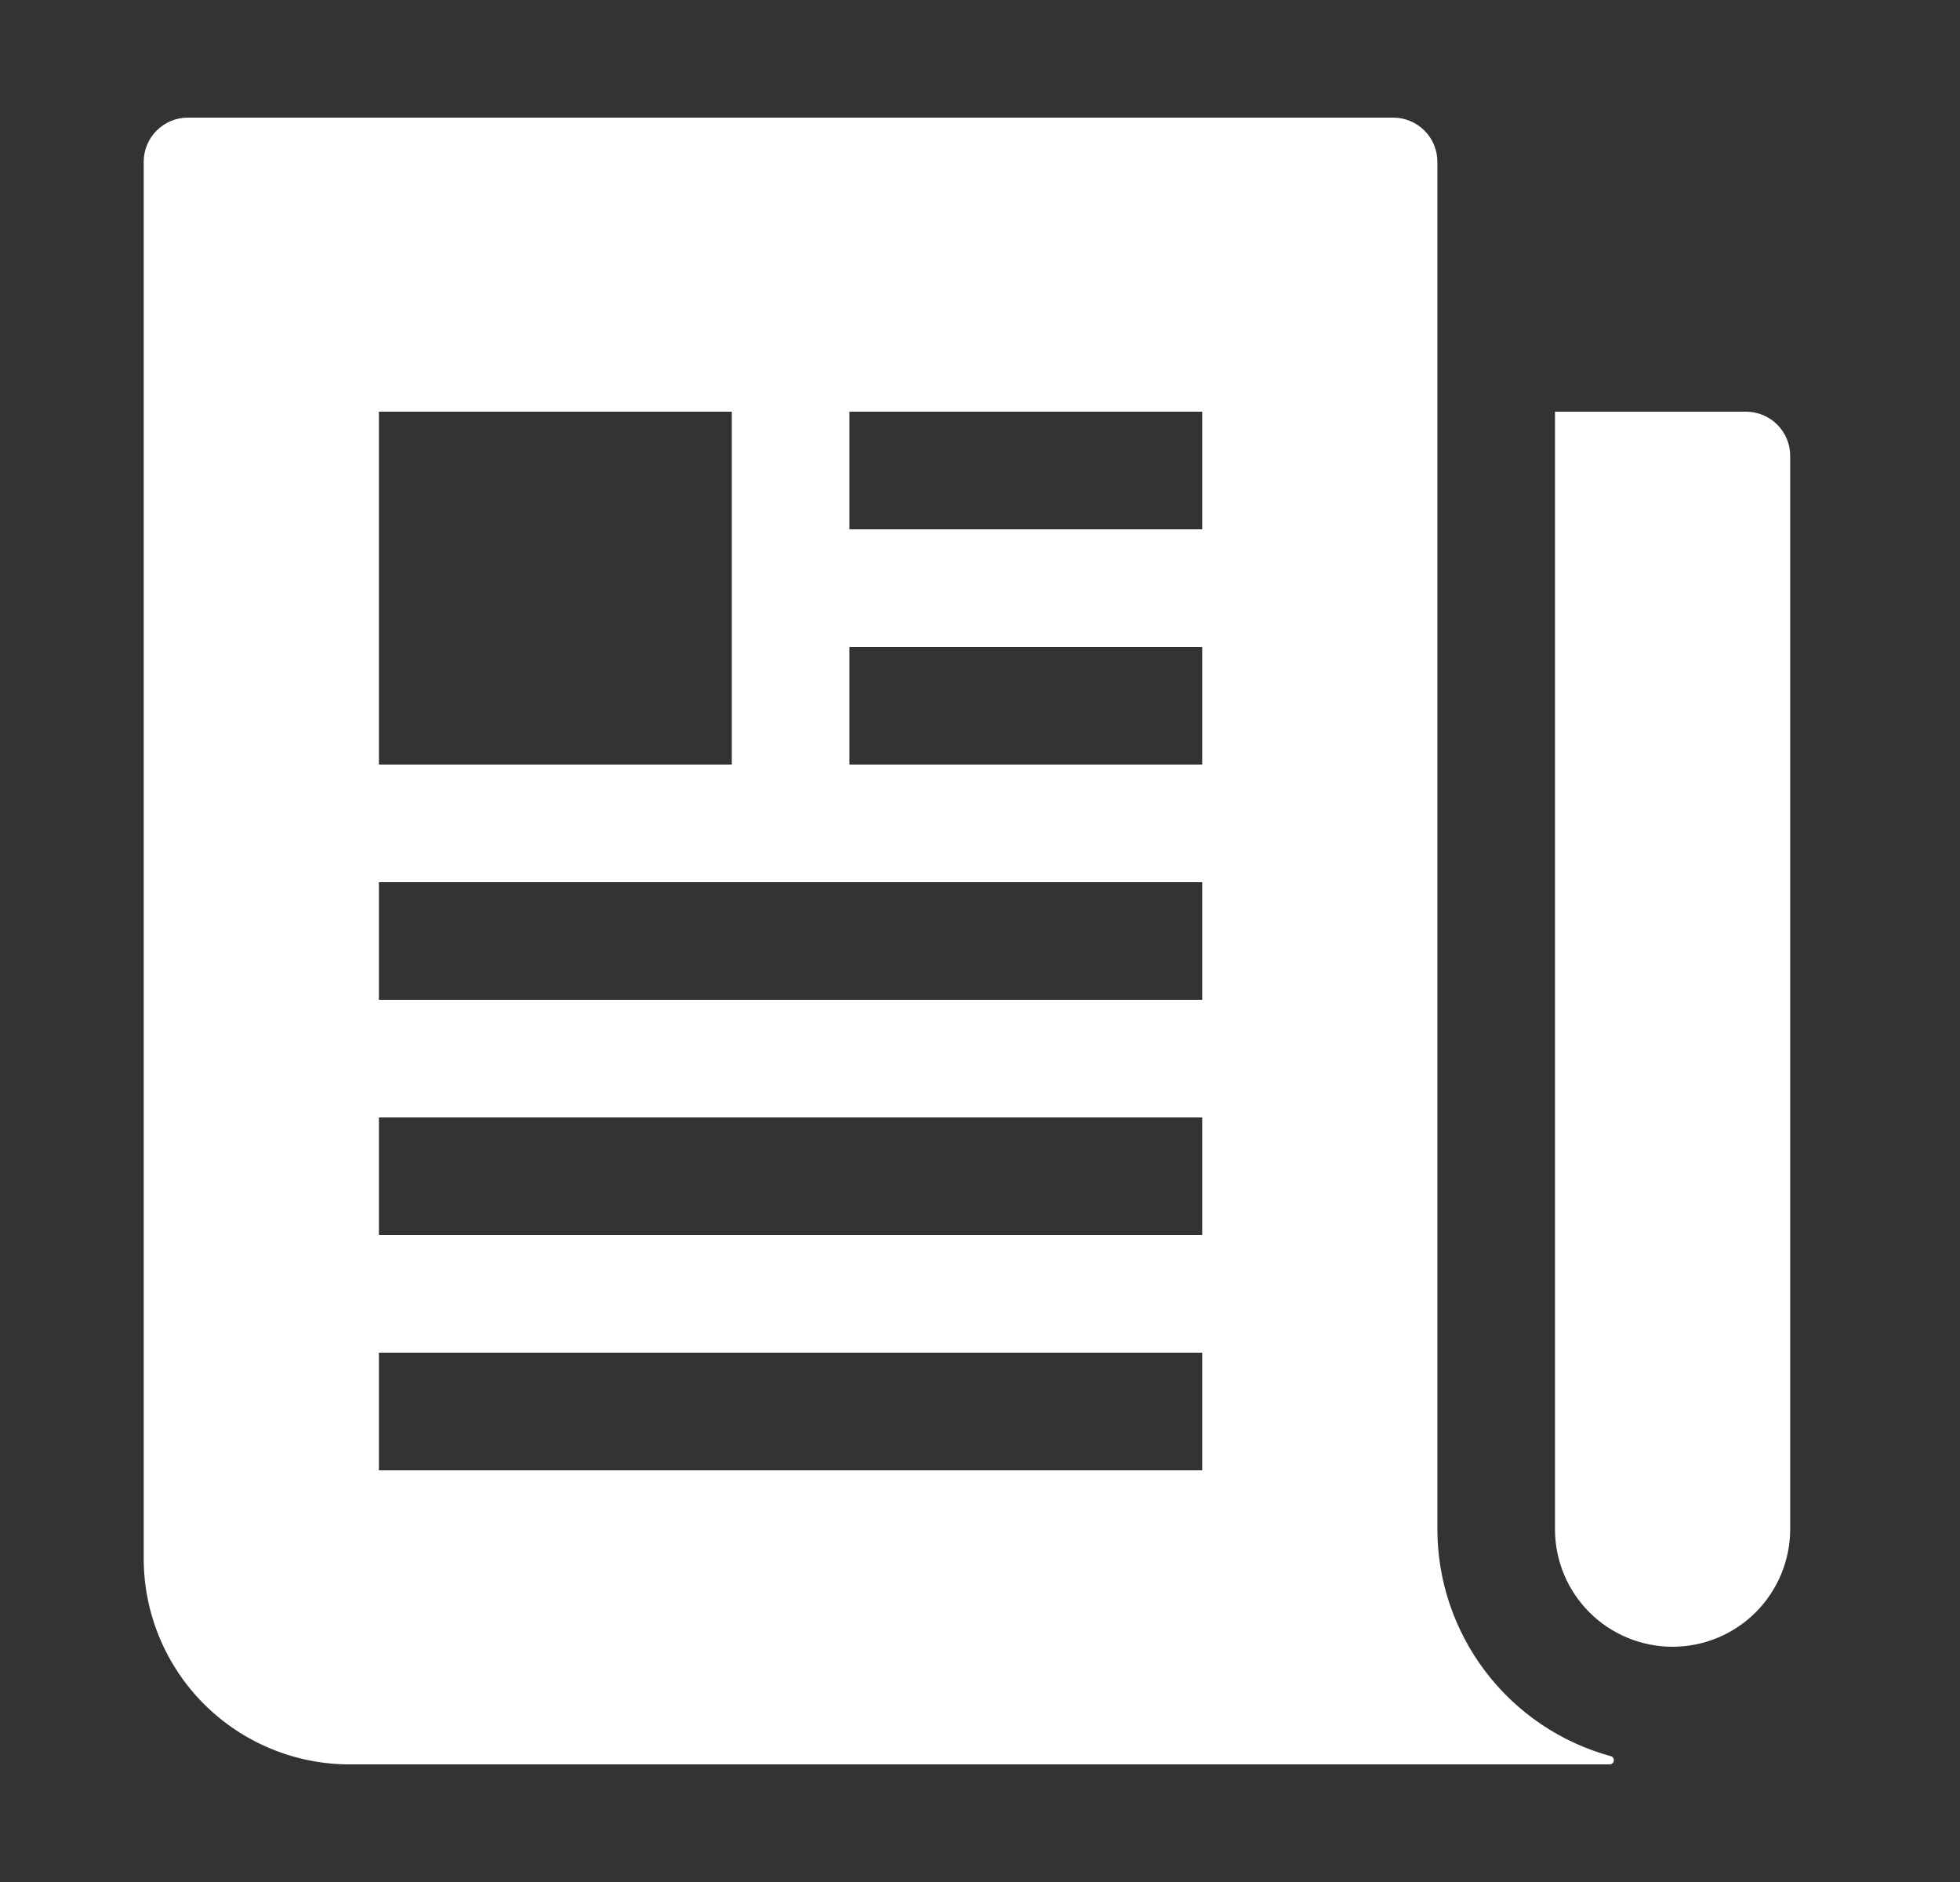 <svg width="25" height="24" viewBox="0 0 25 24" fill="none" xmlns="http://www.w3.org/2000/svg">
<rect x="0" y="0" width="25" height="24" fill="#333333" stroke="none"/>
<path d="M22.271 5.25H19.834V19.5C19.834 19.898 19.991 20.279 20.273 20.561C20.554 20.842 20.936 21 21.334 21C21.731 21 22.113 20.842 22.394 20.561C22.675 20.279 22.834 19.898 22.834 19.5V5.812C22.834 5.663 22.774 5.52 22.669 5.415C22.563 5.309 22.42 5.25 22.271 5.25Z" fill="#FFFFFF"/>
<path d="M20.544 22.395C19.909 22.221 19.349 21.843 18.95 21.32C18.551 20.797 18.334 20.158 18.334 19.5V2.062C18.334 1.913 18.274 1.77 18.169 1.665C18.063 1.559 17.92 1.5 17.771 1.5H2.396C2.247 1.5 2.104 1.559 1.998 1.665C1.893 1.77 1.833 1.913 1.833 2.062V19.875C1.833 20.571 2.11 21.239 2.602 21.731C3.095 22.223 3.762 22.5 4.458 22.5H20.53C20.543 22.5 20.556 22.496 20.566 22.488C20.576 22.479 20.583 22.467 20.585 22.454C20.586 22.441 20.583 22.427 20.576 22.416C20.568 22.405 20.557 22.398 20.544 22.395ZM4.833 9.75V5.25H9.334V9.75H4.833ZM15.334 18.75H4.833V17.25H15.334V18.75ZM15.334 15.75H4.833V14.25H15.334V15.75ZM15.334 12.75H4.833V11.25H15.334V12.75ZM15.334 9.75H10.834V8.25H15.334V9.75ZM15.334 6.75H10.834V5.25H15.334V6.75Z" fill="#FFFFFF"/>
</svg>
